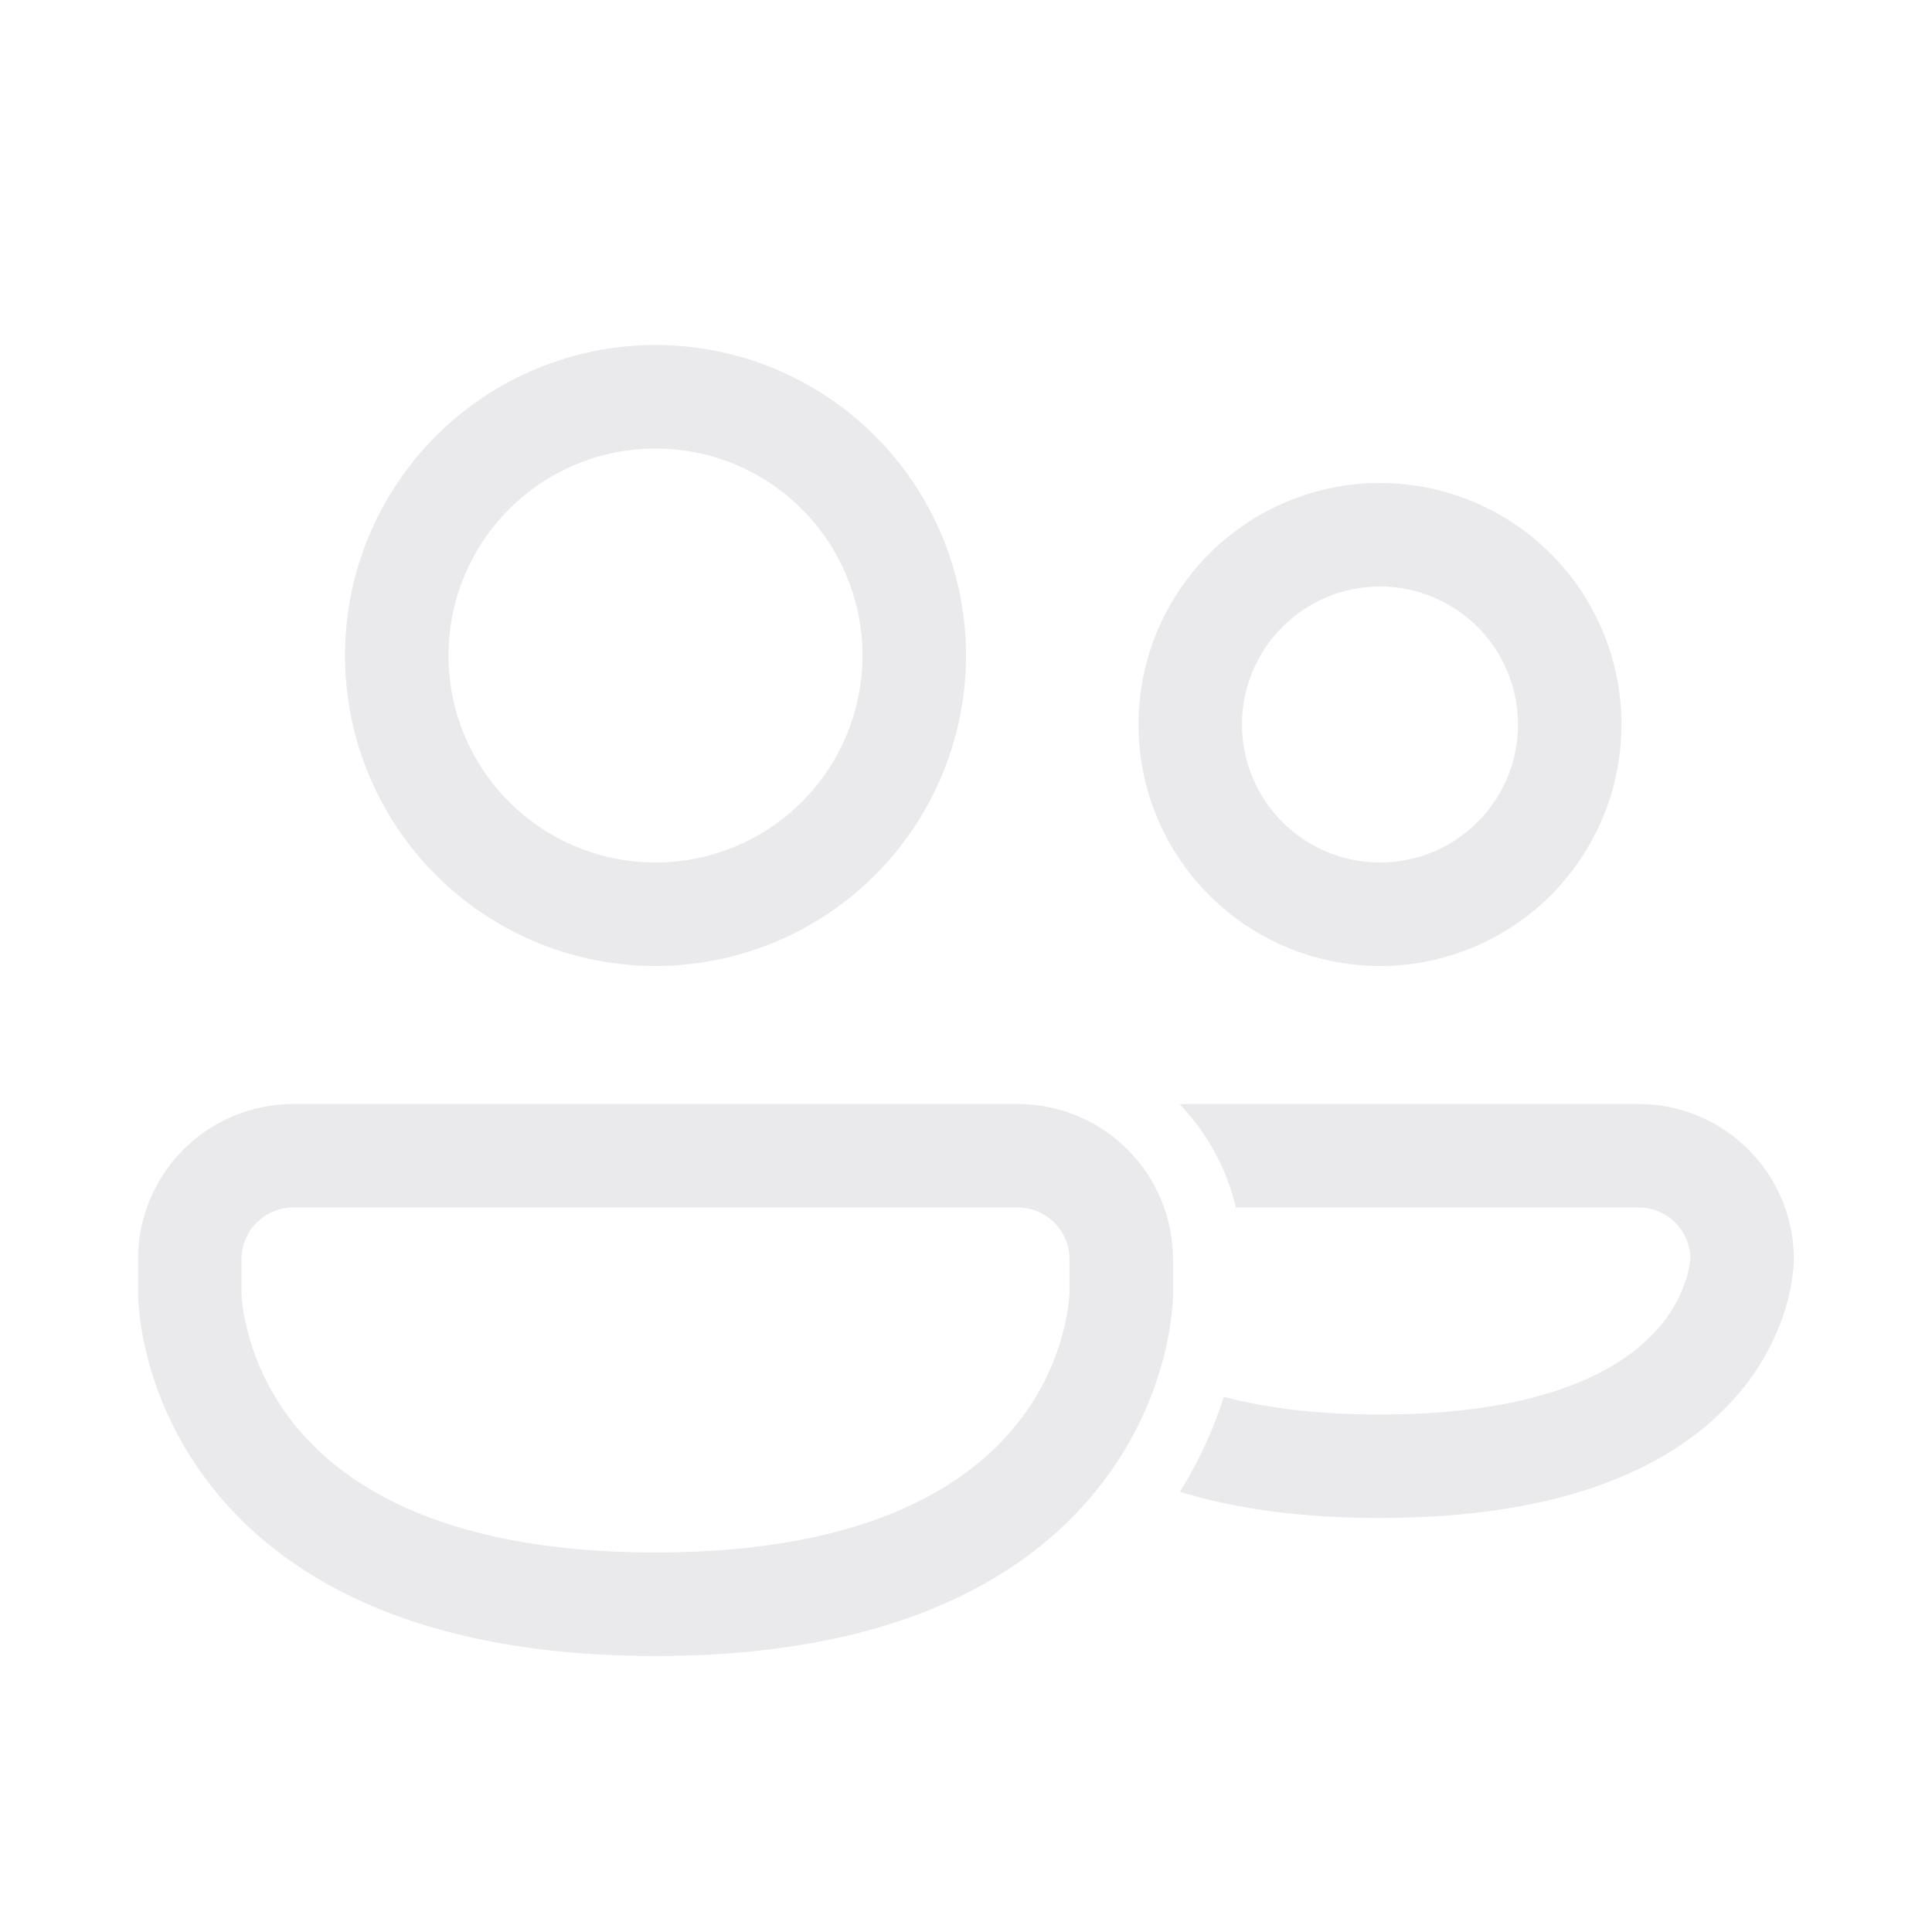 <svg width="100" height="100" viewBox="0 0 100 100" fill="none" xmlns="http://www.w3.org/2000/svg">
<path d="M33.928 17.857C31.818 17.857 29.728 18.273 27.778 19.081C25.828 19.889 24.056 21.072 22.564 22.565C21.072 24.057 19.888 25.829 19.08 27.779C18.273 29.729 17.857 31.818 17.857 33.929C17.857 36.039 18.273 38.129 19.08 40.079C19.888 42.029 21.072 43.801 22.564 45.293C24.056 46.785 25.828 47.969 27.778 48.777C29.728 49.585 31.818 50 33.928 50C38.191 50 42.279 48.307 45.292 45.293C48.306 42.279 50 38.191 50 33.929C50 29.666 48.306 25.579 45.292 22.565C42.279 19.551 38.191 17.857 33.928 17.857ZM23.214 33.929C23.214 32.522 23.491 31.129 24.03 29.829C24.568 28.529 25.357 27.348 26.352 26.353C27.347 25.358 28.528 24.569 29.828 24.03C31.128 23.492 32.521 23.215 33.928 23.215C35.335 23.215 36.729 23.492 38.029 24.03C39.328 24.569 40.51 25.358 41.504 26.353C42.499 27.348 43.289 28.529 43.827 29.829C44.365 31.129 44.643 32.522 44.643 33.929C44.643 36.77 43.514 39.496 41.504 41.505C39.495 43.514 36.77 44.643 33.928 44.643C31.087 44.643 28.361 43.514 26.352 41.505C24.343 39.496 23.214 36.77 23.214 33.929ZM71.428 25C68.113 25 64.934 26.317 62.59 28.661C60.245 31.006 58.928 34.185 58.928 37.5C58.928 40.816 60.245 43.995 62.59 46.339C64.934 48.683 68.113 50 71.428 50C74.743 50 77.923 48.683 80.267 46.339C82.611 43.995 83.928 40.816 83.928 37.5C83.928 34.185 82.611 31.006 80.267 28.661C77.923 26.317 74.743 25 71.428 25ZM64.285 37.5C64.285 35.606 65.038 33.789 66.377 32.45C67.717 31.11 69.534 30.357 71.428 30.357C73.323 30.357 75.139 31.11 76.479 32.45C77.819 33.789 78.571 35.606 78.571 37.5C78.571 39.395 77.819 41.212 76.479 42.551C75.139 43.891 73.323 44.643 71.428 44.643C69.534 44.643 67.717 43.891 66.377 42.551C65.038 41.212 64.285 39.395 64.285 37.5ZM7.143 65.179C7.143 63.048 7.989 61.004 9.496 59.497C11.003 57.99 13.047 57.143 15.178 57.143H52.678C54.809 57.143 56.853 57.99 58.36 59.497C59.867 61.004 60.714 63.048 60.714 65.179V67.075C60.709 67.364 60.689 67.653 60.653 67.94C60.573 68.676 60.441 69.407 60.26 70.125C59.67 72.471 58.617 74.674 57.164 76.607C53.543 81.44 46.635 85.715 33.928 85.715C21.221 85.715 14.314 81.44 10.693 76.607C9.241 74.674 8.189 72.47 7.6 70.125C7.367 69.192 7.217 68.239 7.153 67.279C7.149 67.211 7.145 67.143 7.143 67.075V65.179ZM12.5 66.947V67.011L12.532 67.368C12.568 67.704 12.639 68.207 12.796 68.825C13.213 70.477 13.953 72.03 14.975 73.393C17.382 76.597 22.528 80.357 33.928 80.357C45.328 80.357 50.475 76.597 52.878 73.393C54.128 71.729 54.75 70.065 55.057 68.825C55.207 68.23 55.306 67.623 55.353 67.011L55.357 66.947V65.179C55.357 64.468 55.075 63.787 54.572 63.285C54.07 62.782 53.389 62.5 52.678 62.5H15.178C14.468 62.5 13.787 62.782 13.284 63.285C12.782 63.787 12.5 64.468 12.5 65.179V66.947ZM61.071 77.215C63.832 78.061 67.239 78.572 71.421 78.572C81.314 78.572 86.843 75.729 89.846 72.3C91.047 70.944 91.937 69.341 92.453 67.604C92.657 66.903 92.788 66.182 92.843 65.454L92.85 65.286V65.179C92.85 63.048 92.003 61.004 90.496 59.497C88.989 57.99 86.945 57.143 84.814 57.143H61.05C62.457 58.611 63.485 60.45 63.971 62.5H84.818C85.522 62.5 86.198 62.778 86.699 63.272C87.2 63.767 87.487 64.439 87.496 65.143C87.465 65.467 87.402 65.788 87.31 66.1C87.012 67.09 86.5 68.001 85.81 68.772C84.128 70.7 80.285 73.215 71.421 73.215C68.06 73.215 65.421 72.854 63.346 72.297C62.796 74.024 62.031 75.677 61.071 77.215Z" fill="#EAEAEC"/>
</svg>
